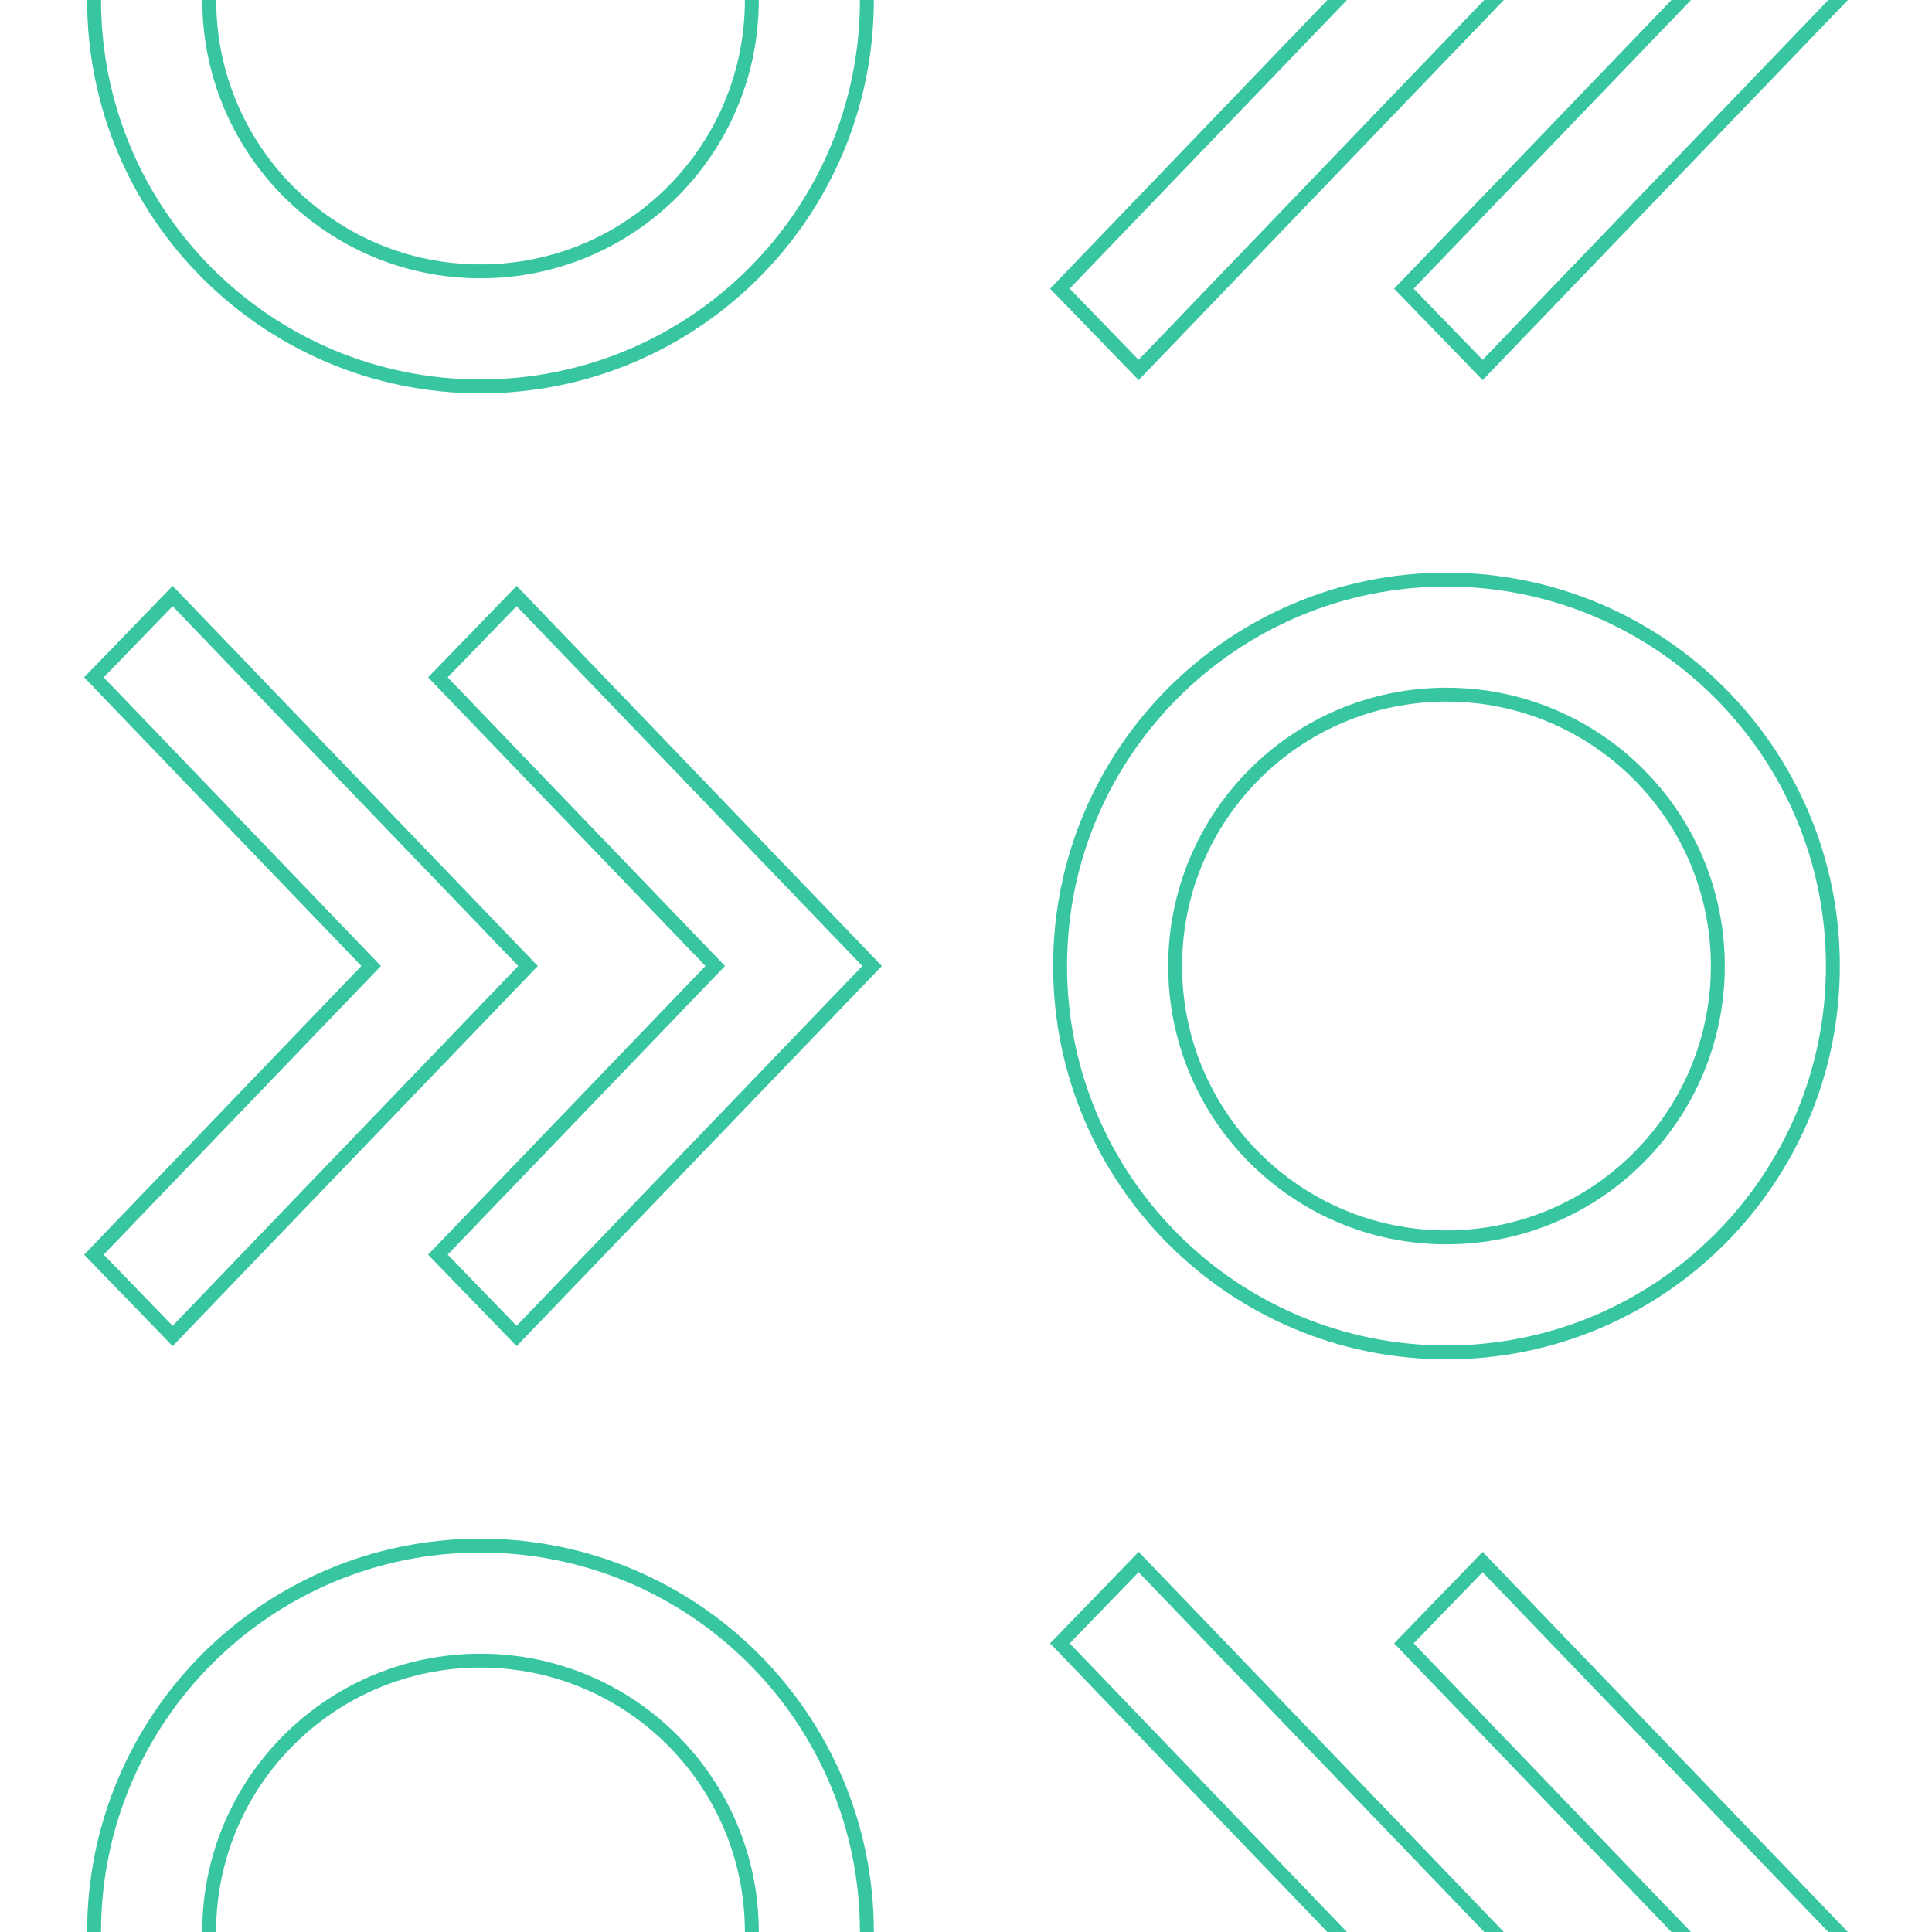 <?xml version="1.0" encoding="UTF-8"?><svg id="Layer_1" xmlns="http://www.w3.org/2000/svg" viewBox="0 0 200 200"><defs><style>.cls-1,.cls-2,.cls-3{fill:none;}.cls-2{stroke-width:1.46px;}.cls-2,.cls-3{stroke:#38c6a1;stroke-miterlimit:10;}.cls-3{stroke-width:1.44px;}</style></defs><rect class="cls-1" y="0" width="200" height="200"/><g><polygon class="cls-2" points="138.42 200 109.72 170.12 117.87 161.7 154.66 200 117.87 238.3 109.72 229.88 138.42 200"/><polygon class="cls-2" points="174.04 200 145.33 170.12 153.48 161.7 190.28 200 153.48 238.3 145.33 229.88 174.04 200"/></g><path class="cls-3" d="M9.74,200c0-22.09,17.91-40,40-40s40,17.91,40,40-17.91,40-40,40-40-17.91-40-40Zm40-28.09c-15.51,0-28.09,12.57-28.09,28.09s12.57,28.09,28.09,28.09,28.09-12.57,28.09-28.09-12.57-28.09-28.09-28.09Z"/><g><path class="cls-3" d="M109.74,100c0-22.09,17.91-40,40-40s40,17.91,40,40-17.91,40-40,40-40-17.91-40-40Zm40-28.09c-15.51,0-28.09,12.57-28.09,28.09s12.57,28.09,28.09,28.09,28.09-12.57,28.09-28.09-12.57-28.09-28.09-28.09Z"/><g><polygon class="cls-2" points="38.42 100 9.72 70.12 17.87 61.7 54.66 100 17.87 138.3 9.72 129.88 38.42 100"/><polygon class="cls-2" points="74.04 100 45.33 70.12 53.48 61.7 90.28 100 53.48 138.3 45.33 129.88 74.04 100"/></g></g><g><polygon class="cls-2" points="138.42 0 109.72 -29.88 117.87 -38.3 154.66 0 117.87 38.3 109.72 29.88 138.42 0"/><polygon class="cls-2" points="174.04 0 145.33 -29.88 153.48 -38.3 190.28 0 153.48 38.3 145.33 29.88 174.04 0"/></g><path class="cls-3" d="M9.74,0c0-22.09,17.91-40,40-40S89.74-22.09,89.74,0s-17.91,40-40,40S9.74,22.09,9.74,0ZM49.74-28.09C34.23-28.09,21.66-15.51,21.66,0s12.57,28.09,28.09,28.09S77.83,15.51,77.83,0s-12.57-28.09-28.09-28.09Z"/></svg>